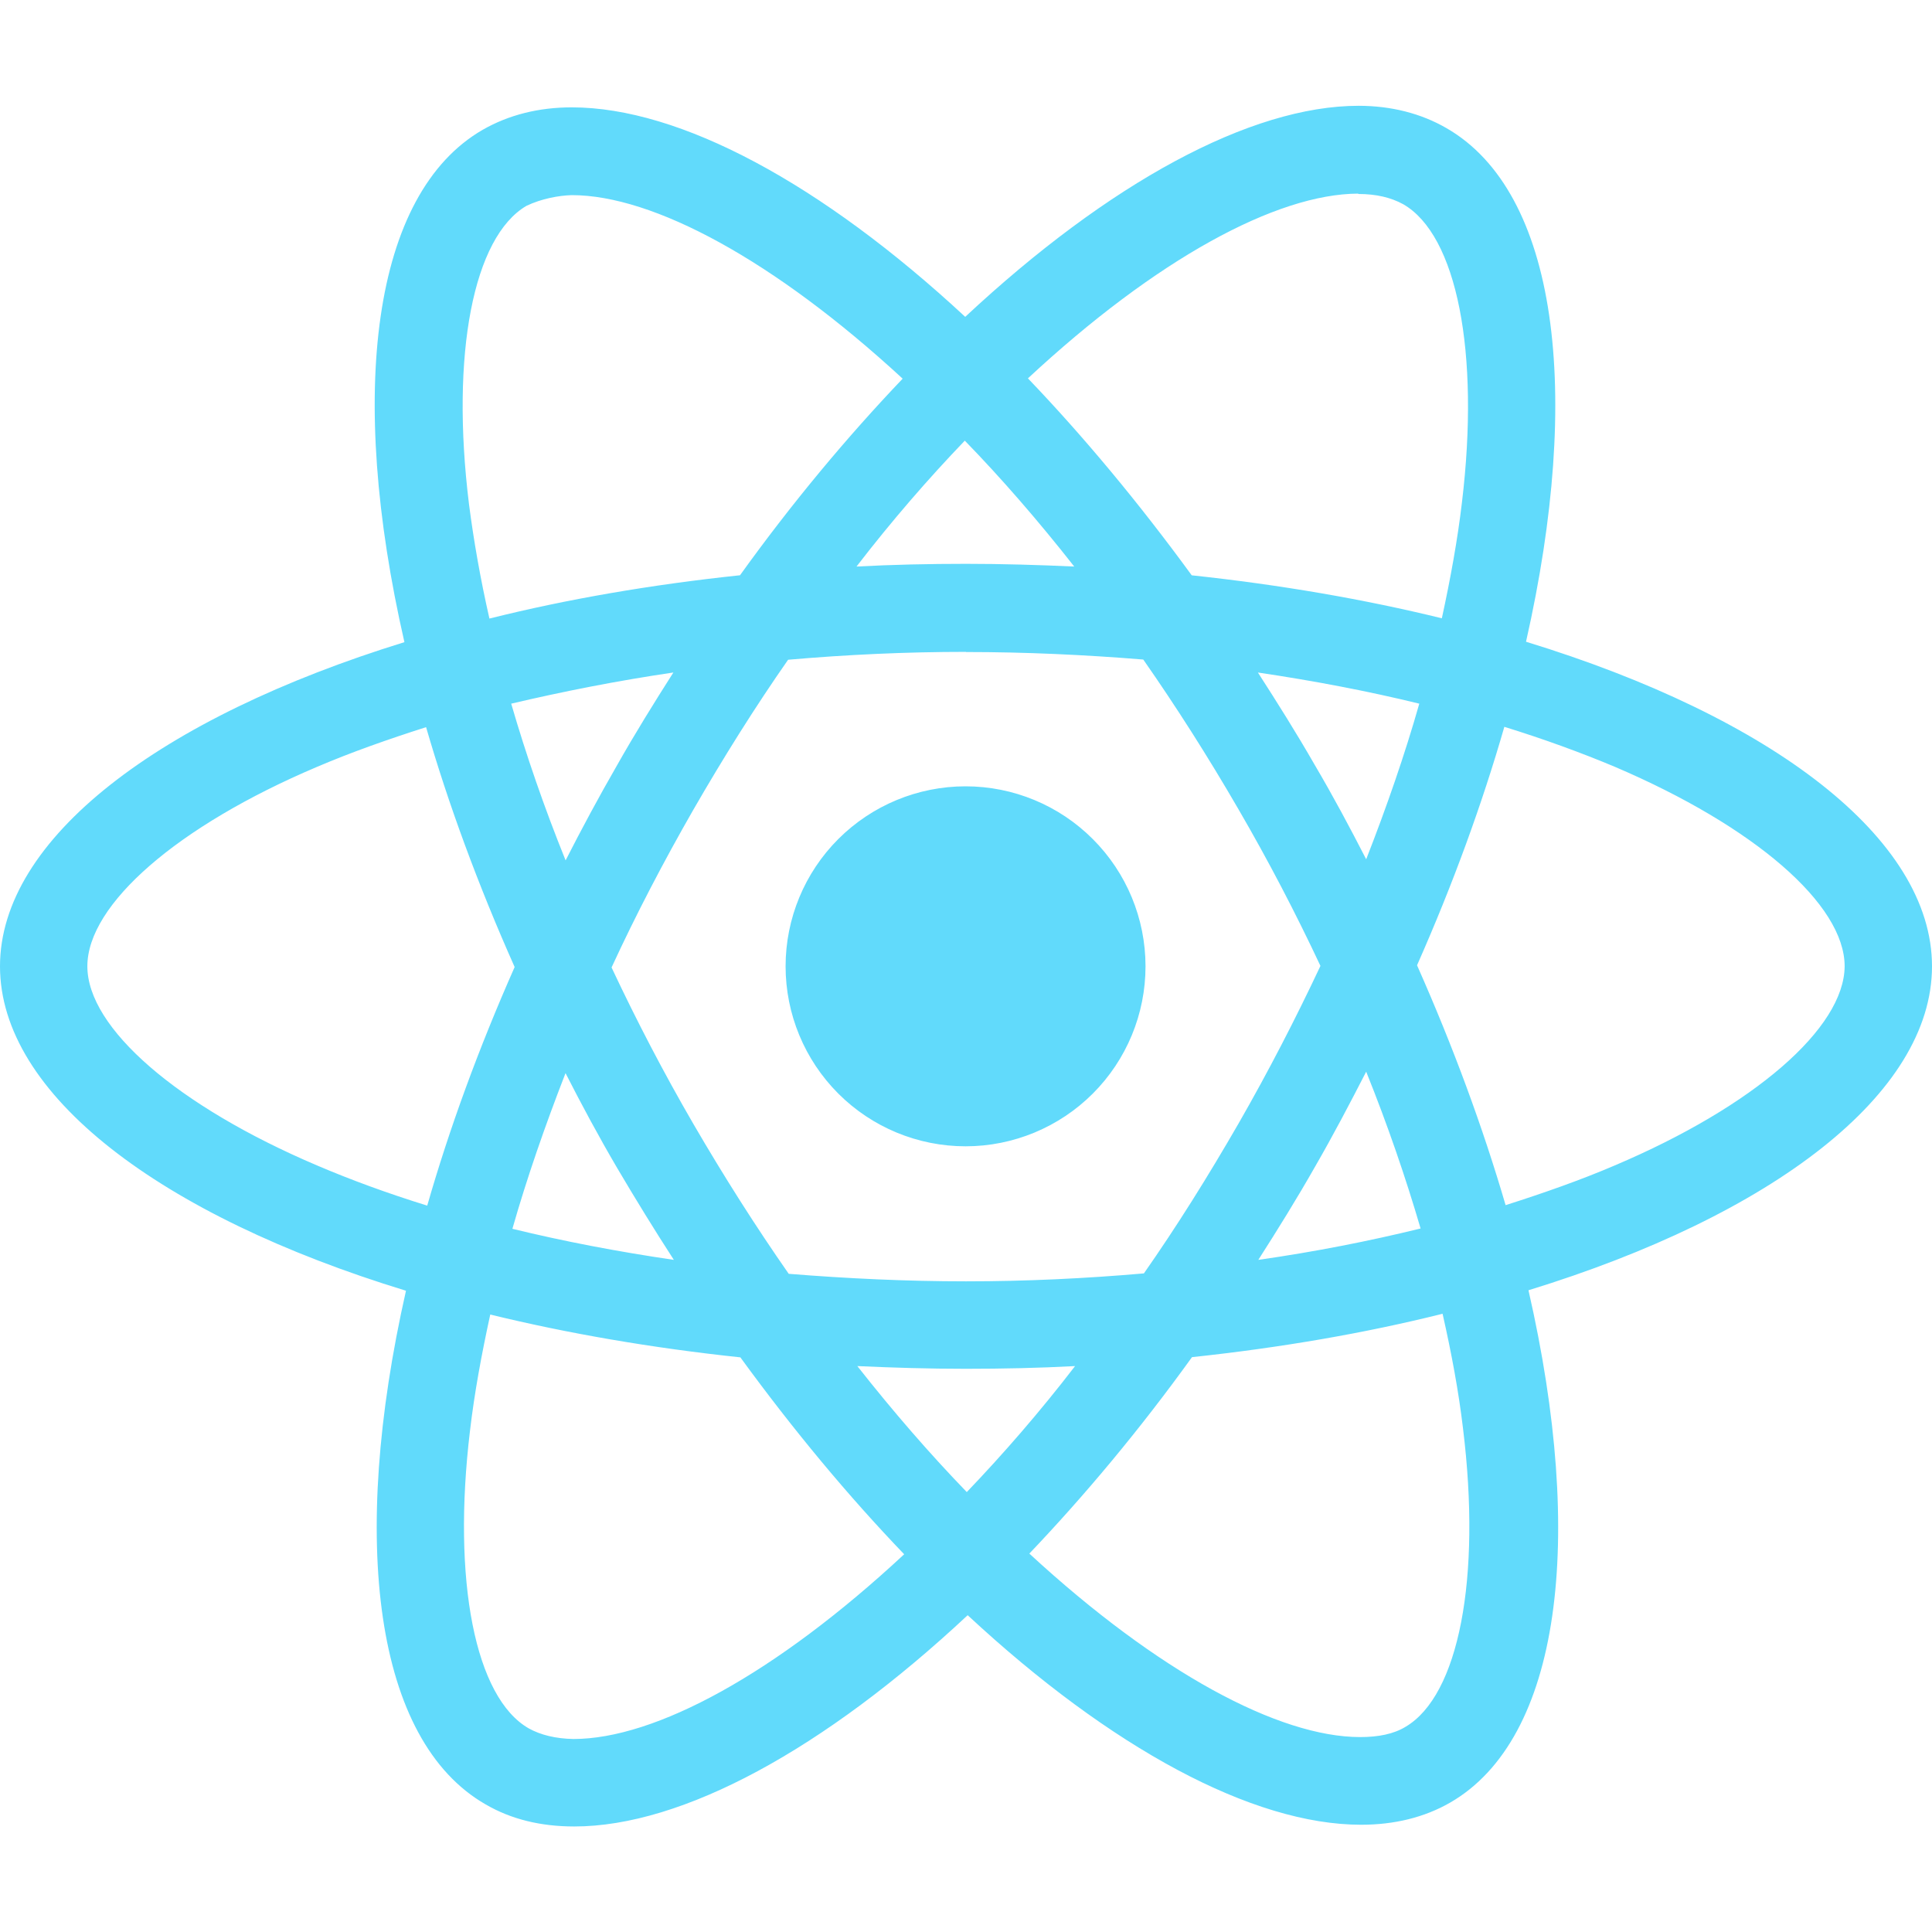 <svg width="37" height="37" viewBox="0 0 37 37" fill="none" xmlns="http://www.w3.org/2000/svg">
<path d="M21.938 18.506C21.938 19.42 21.575 20.297 20.929 20.943C20.283 21.589 19.406 21.953 18.492 21.953C17.578 21.953 16.701 21.59 16.055 20.944C15.408 20.297 15.045 19.42 15.045 18.506C15.045 17.592 15.408 16.715 16.054 16.069C16.7 15.423 17.577 15.059 18.491 15.059C19.405 15.059 20.282 15.422 20.928 16.069C21.575 16.715 21.938 17.592 21.938 18.506ZM26.02 2.026C23.945 2.026 21.23 3.506 18.485 6.068C15.74 3.52 13.024 2.056 10.95 2.056C10.318 2.056 9.743 2.2 9.245 2.485C7.126 3.708 6.651 7.517 7.745 12.298C3.053 13.747 0 16.064 0 18.506C0 20.957 3.068 23.281 7.775 24.719C6.689 29.518 7.173 33.334 9.298 34.555C9.791 34.843 10.361 34.979 10.997 34.979C13.07 34.979 15.787 33.499 18.532 30.933C21.276 33.483 23.993 34.946 26.067 34.946C26.699 34.946 27.274 34.808 27.772 34.522C29.89 33.301 30.366 29.492 29.272 24.71C33.947 23.273 37 20.951 37 18.506C37 16.055 33.932 13.732 29.225 12.29C30.311 7.495 29.827 3.677 27.702 2.454C27.212 2.171 26.643 2.027 26.02 2.026ZM26.012 3.706V3.715C26.359 3.715 26.639 3.783 26.873 3.911C27.899 4.5 28.345 6.74 27.998 9.621C27.915 10.331 27.779 11.078 27.613 11.841C26.133 11.478 24.52 11.199 22.823 11.018C21.805 9.623 20.749 8.356 19.686 7.246C22.14 4.964 24.445 3.712 26.014 3.708L26.012 3.706ZM10.95 3.737C12.511 3.737 14.826 4.983 17.287 7.252C16.229 8.362 15.175 9.621 14.172 11.017C12.466 11.197 10.852 11.476 9.373 11.846C9.201 11.091 9.073 10.36 8.982 9.657C8.627 6.777 9.065 4.539 10.082 3.942C10.375 3.803 10.699 3.745 10.95 3.737ZM18.477 8.439C19.178 9.16 19.88 9.968 20.573 10.85C19.895 10.819 19.201 10.798 18.5 10.798C17.791 10.798 17.089 10.813 16.403 10.85C17.082 9.968 17.783 9.162 18.477 8.439ZM18.5 12.487C19.641 12.487 20.777 12.54 21.895 12.631C22.521 13.528 23.131 14.485 23.718 15.498C24.292 16.485 24.813 17.487 25.288 18.498C24.813 19.508 24.292 20.518 23.726 21.505C23.14 22.522 22.535 23.49 21.907 24.387C20.785 24.485 19.647 24.539 18.5 24.539C17.359 24.539 16.223 24.485 15.105 24.395C14.479 23.498 13.869 22.539 13.281 21.528C12.708 20.541 12.187 19.539 11.712 18.528C12.179 17.515 12.708 16.503 13.274 15.515C13.86 14.498 14.466 13.533 15.093 12.635C16.215 12.537 17.353 12.484 18.5 12.484V12.487ZM12.896 12.879C12.526 13.46 12.156 14.055 11.811 14.667C11.464 15.269 11.14 15.873 10.832 16.477C10.423 15.466 10.076 14.458 9.79 13.476C10.776 13.244 11.817 13.038 12.896 12.879ZM24.088 12.879C25.16 13.038 26.193 13.234 27.181 13.476C26.904 14.45 26.557 15.452 26.164 16.456C25.855 15.854 25.532 15.248 25.177 14.646C24.83 14.041 24.46 13.453 24.09 12.879H24.088ZM28.811 13.92C29.557 14.151 30.266 14.408 30.93 14.687C33.601 15.828 35.327 17.32 35.327 18.505C35.32 19.689 33.593 21.187 30.923 22.32C30.275 22.598 29.566 22.847 28.834 23.08C28.402 21.603 27.838 20.065 27.138 18.486C27.832 16.918 28.387 15.387 28.811 13.916V13.92ZM8.16 13.926C8.589 15.406 9.154 16.943 9.856 18.52C9.162 20.088 8.604 21.619 8.182 23.089C7.435 22.858 6.726 22.599 6.07 22.319C3.399 21.182 1.673 19.689 1.673 18.505C1.673 17.32 3.399 15.819 6.07 14.687C6.717 14.41 7.426 14.16 8.16 13.926ZM26.164 20.524C26.572 21.537 26.919 22.547 27.206 23.527C26.219 23.769 25.177 23.974 24.098 24.128C24.468 23.55 24.838 22.954 25.185 22.343C25.532 21.742 25.854 21.128 26.164 20.524ZM10.832 20.555C11.14 21.159 11.464 21.762 11.818 22.366C12.173 22.968 12.535 23.557 12.905 24.128C11.834 23.971 10.801 23.774 9.813 23.533C10.09 22.562 10.439 21.557 10.83 20.553L10.832 20.555ZM27.627 25.16C27.799 25.92 27.935 26.652 28.018 27.354C28.373 30.233 27.935 32.472 26.918 33.07C26.691 33.209 26.396 33.267 26.049 33.267C24.489 33.267 22.174 32.023 19.713 29.753C20.771 28.642 21.825 27.384 22.828 25.991C24.534 25.809 26.148 25.53 27.627 25.16ZM9.389 25.175C10.869 25.536 12.481 25.815 14.179 25.995C15.196 27.391 16.252 28.658 17.316 29.766C14.857 32.053 12.549 33.304 10.98 33.304C10.641 33.297 10.354 33.227 10.127 33.101C9.1 32.515 8.655 30.274 9.002 27.392C9.085 26.683 9.222 25.937 9.389 25.175ZM16.419 26.162C17.097 26.193 17.791 26.214 18.492 26.214C19.201 26.214 19.903 26.199 20.589 26.162C19.911 27.044 19.209 27.85 18.515 28.575C17.814 27.85 17.113 27.044 16.419 26.162Z" fill="#61DAFB"/>
</svg>
